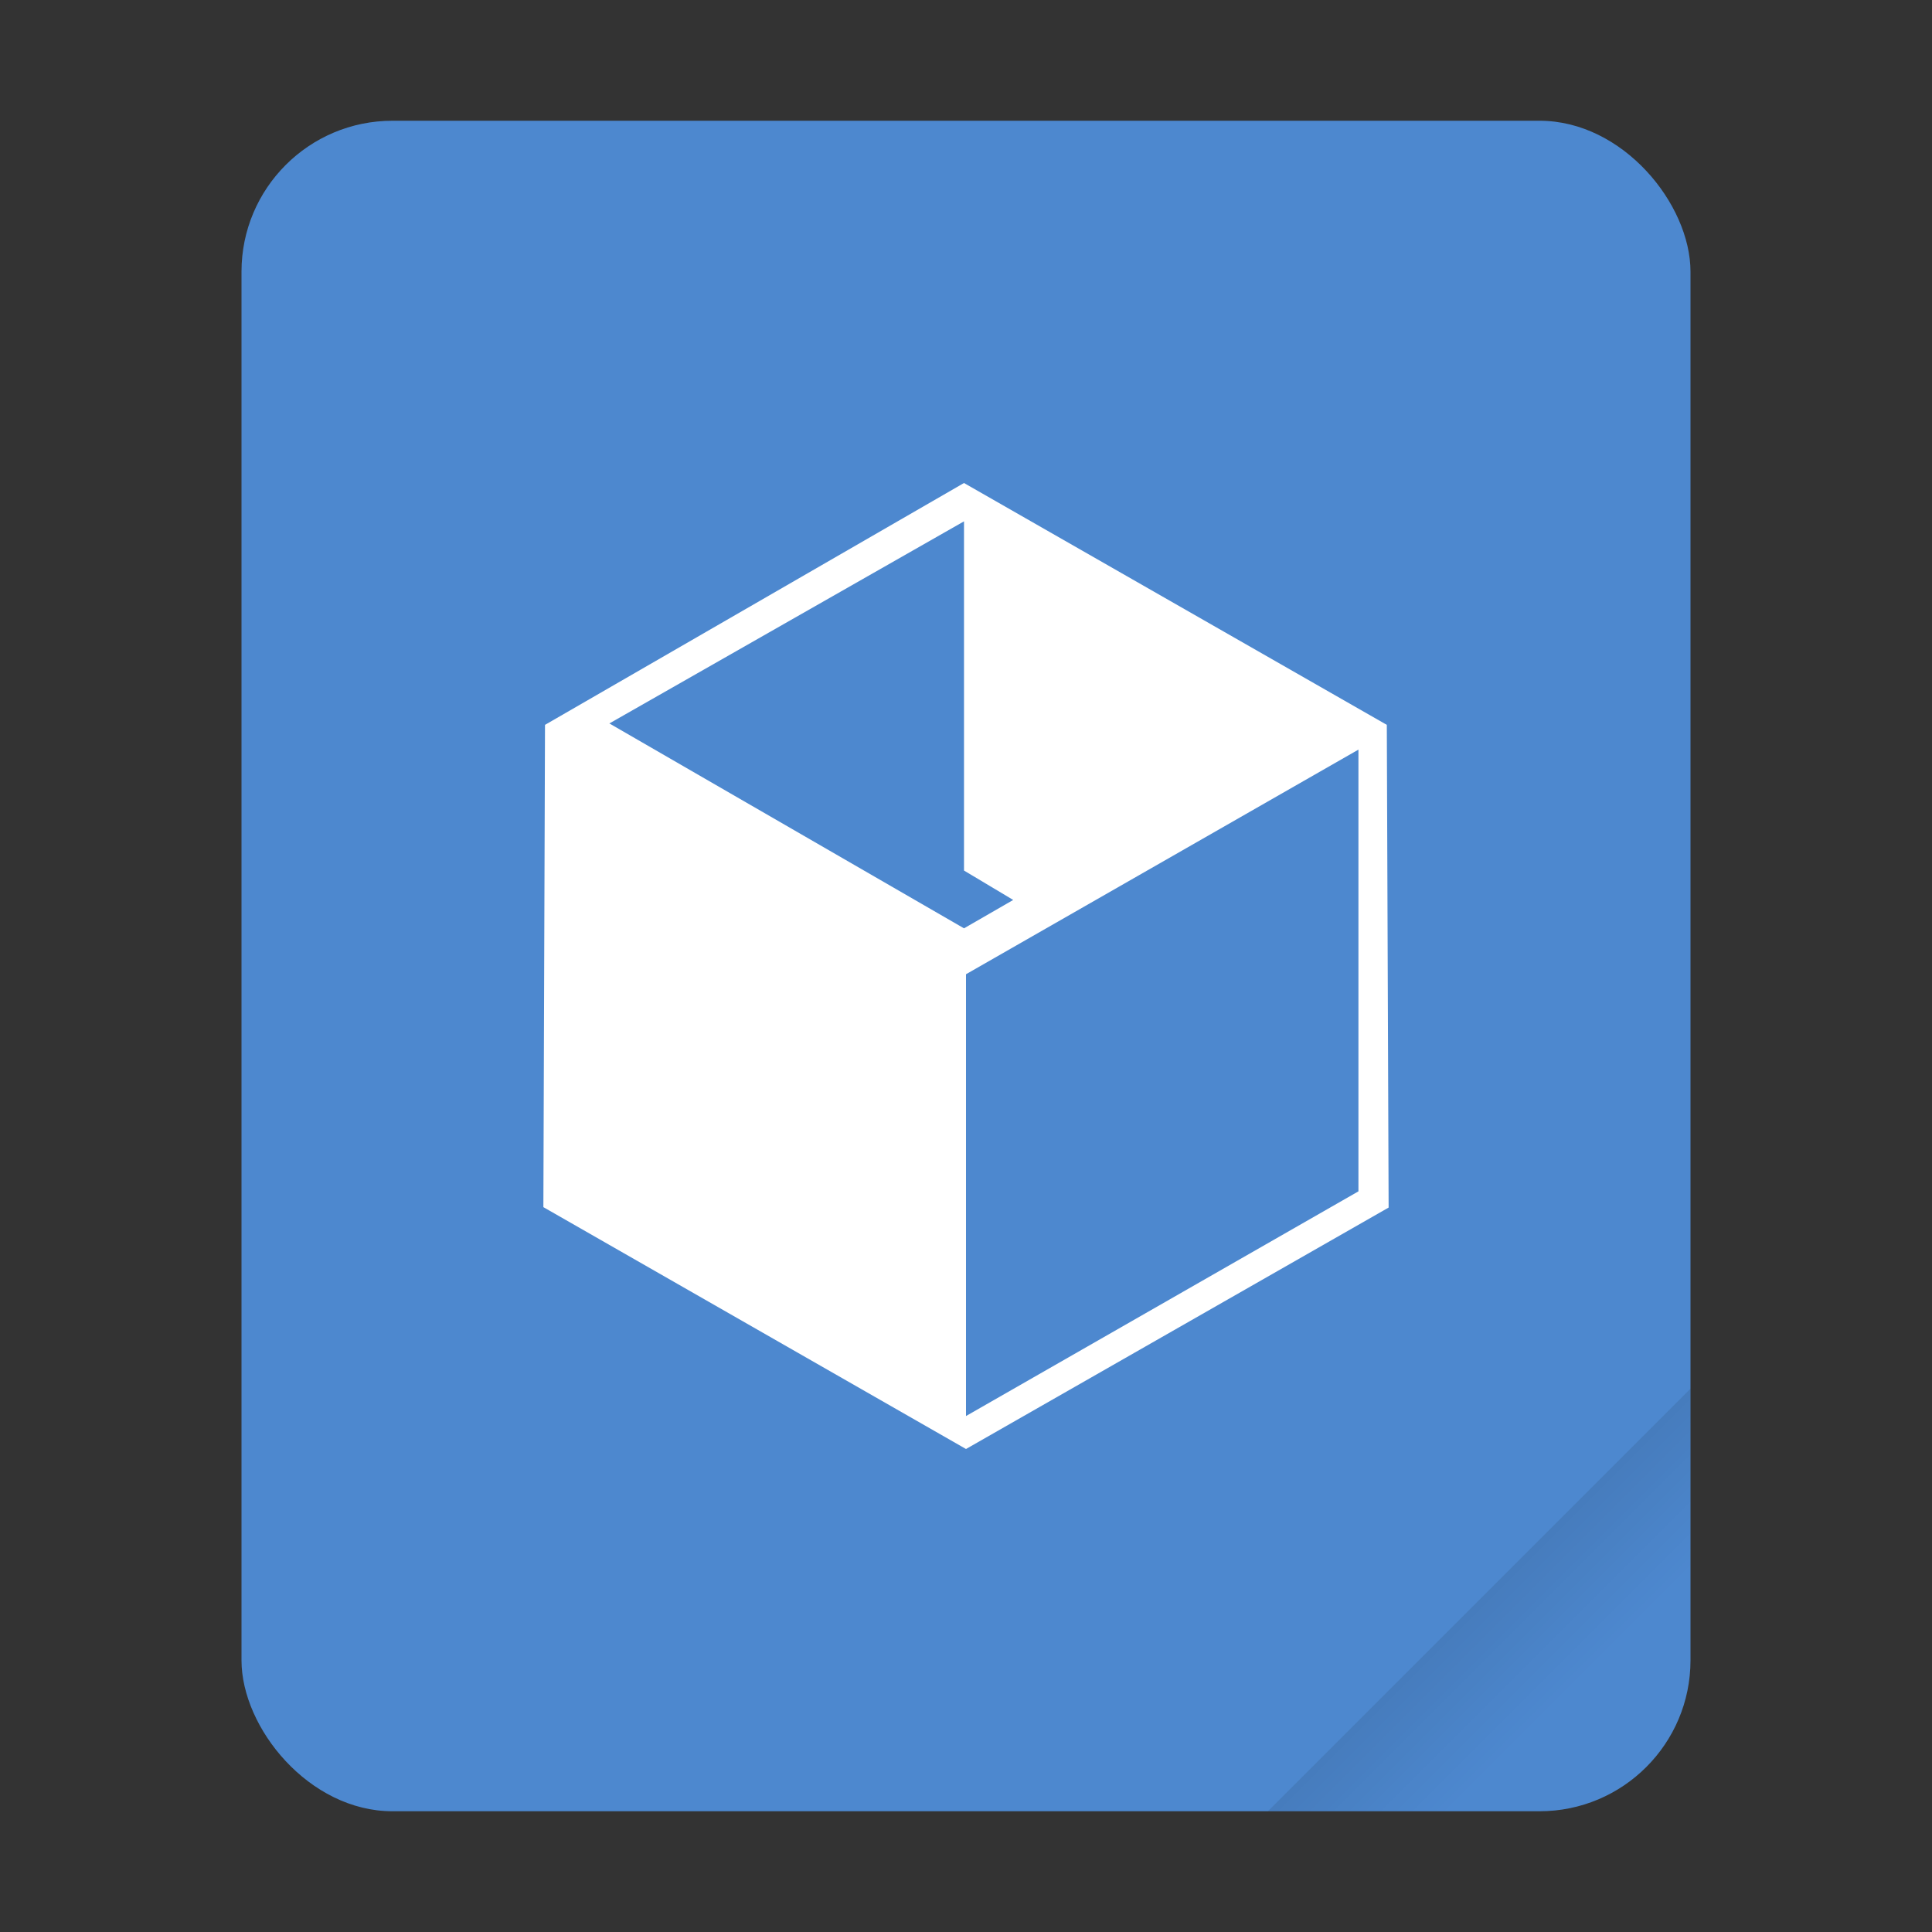 <?xml version="1.0" encoding="UTF-8"?>
<svg width="64" height="64" version="1.1" xmlns="http://www.w3.org/2000/svg" xmlns:cc="http://creativecommons.org/ns#" xmlns:dc="http://purl.org/dc/elements/1.1/" xmlns:rdf="http://www.w3.org/1999/02/22-rdf-syntax-ns#">
 <rect width="100%" height="100%" fill="#333333" stroke="none"/>
 <defs>
  <linearGradient id="a" x1="49.571" x2="51.714" y1="52.714" y2="54.857" gradientTransform="matrix(2.333,0,0,2.333,-68.667,-72.001)" gradientUnits="userSpaceOnUse">
   <stop offset="0"/>
   <stop stop-opacity="0" offset="1"/>
  </linearGradient>
 </defs>
 <rect x="8" y="4" width="48" height="56" ry="5" fill="#4d88cf" style="paint-order:stroke fill markers"/>
 <path d="m56 46-14 14h9c2.77 0 5-2.23 5-5z" fill="url(#a)" fill-rule="evenodd" opacity=".15" stroke-width="8.819" style="paint-order:stroke fill markers"/>
 <path d="m31.934 16-13.88 8.012-0.054 15.976 14 8.012 14-7.998-0.06-15.99-14.007-8.012zm0 1.27v11.568l1.63 0.974-1.63 0.94-11.748-6.787zm13.066 7.562v14.633l-13 7.443v-14.635z" color="#000000" fill="#fff" overflow="visible" solid-color="#000000" style="isolation:auto;mix-blend-mode:normal"/>
</svg>
